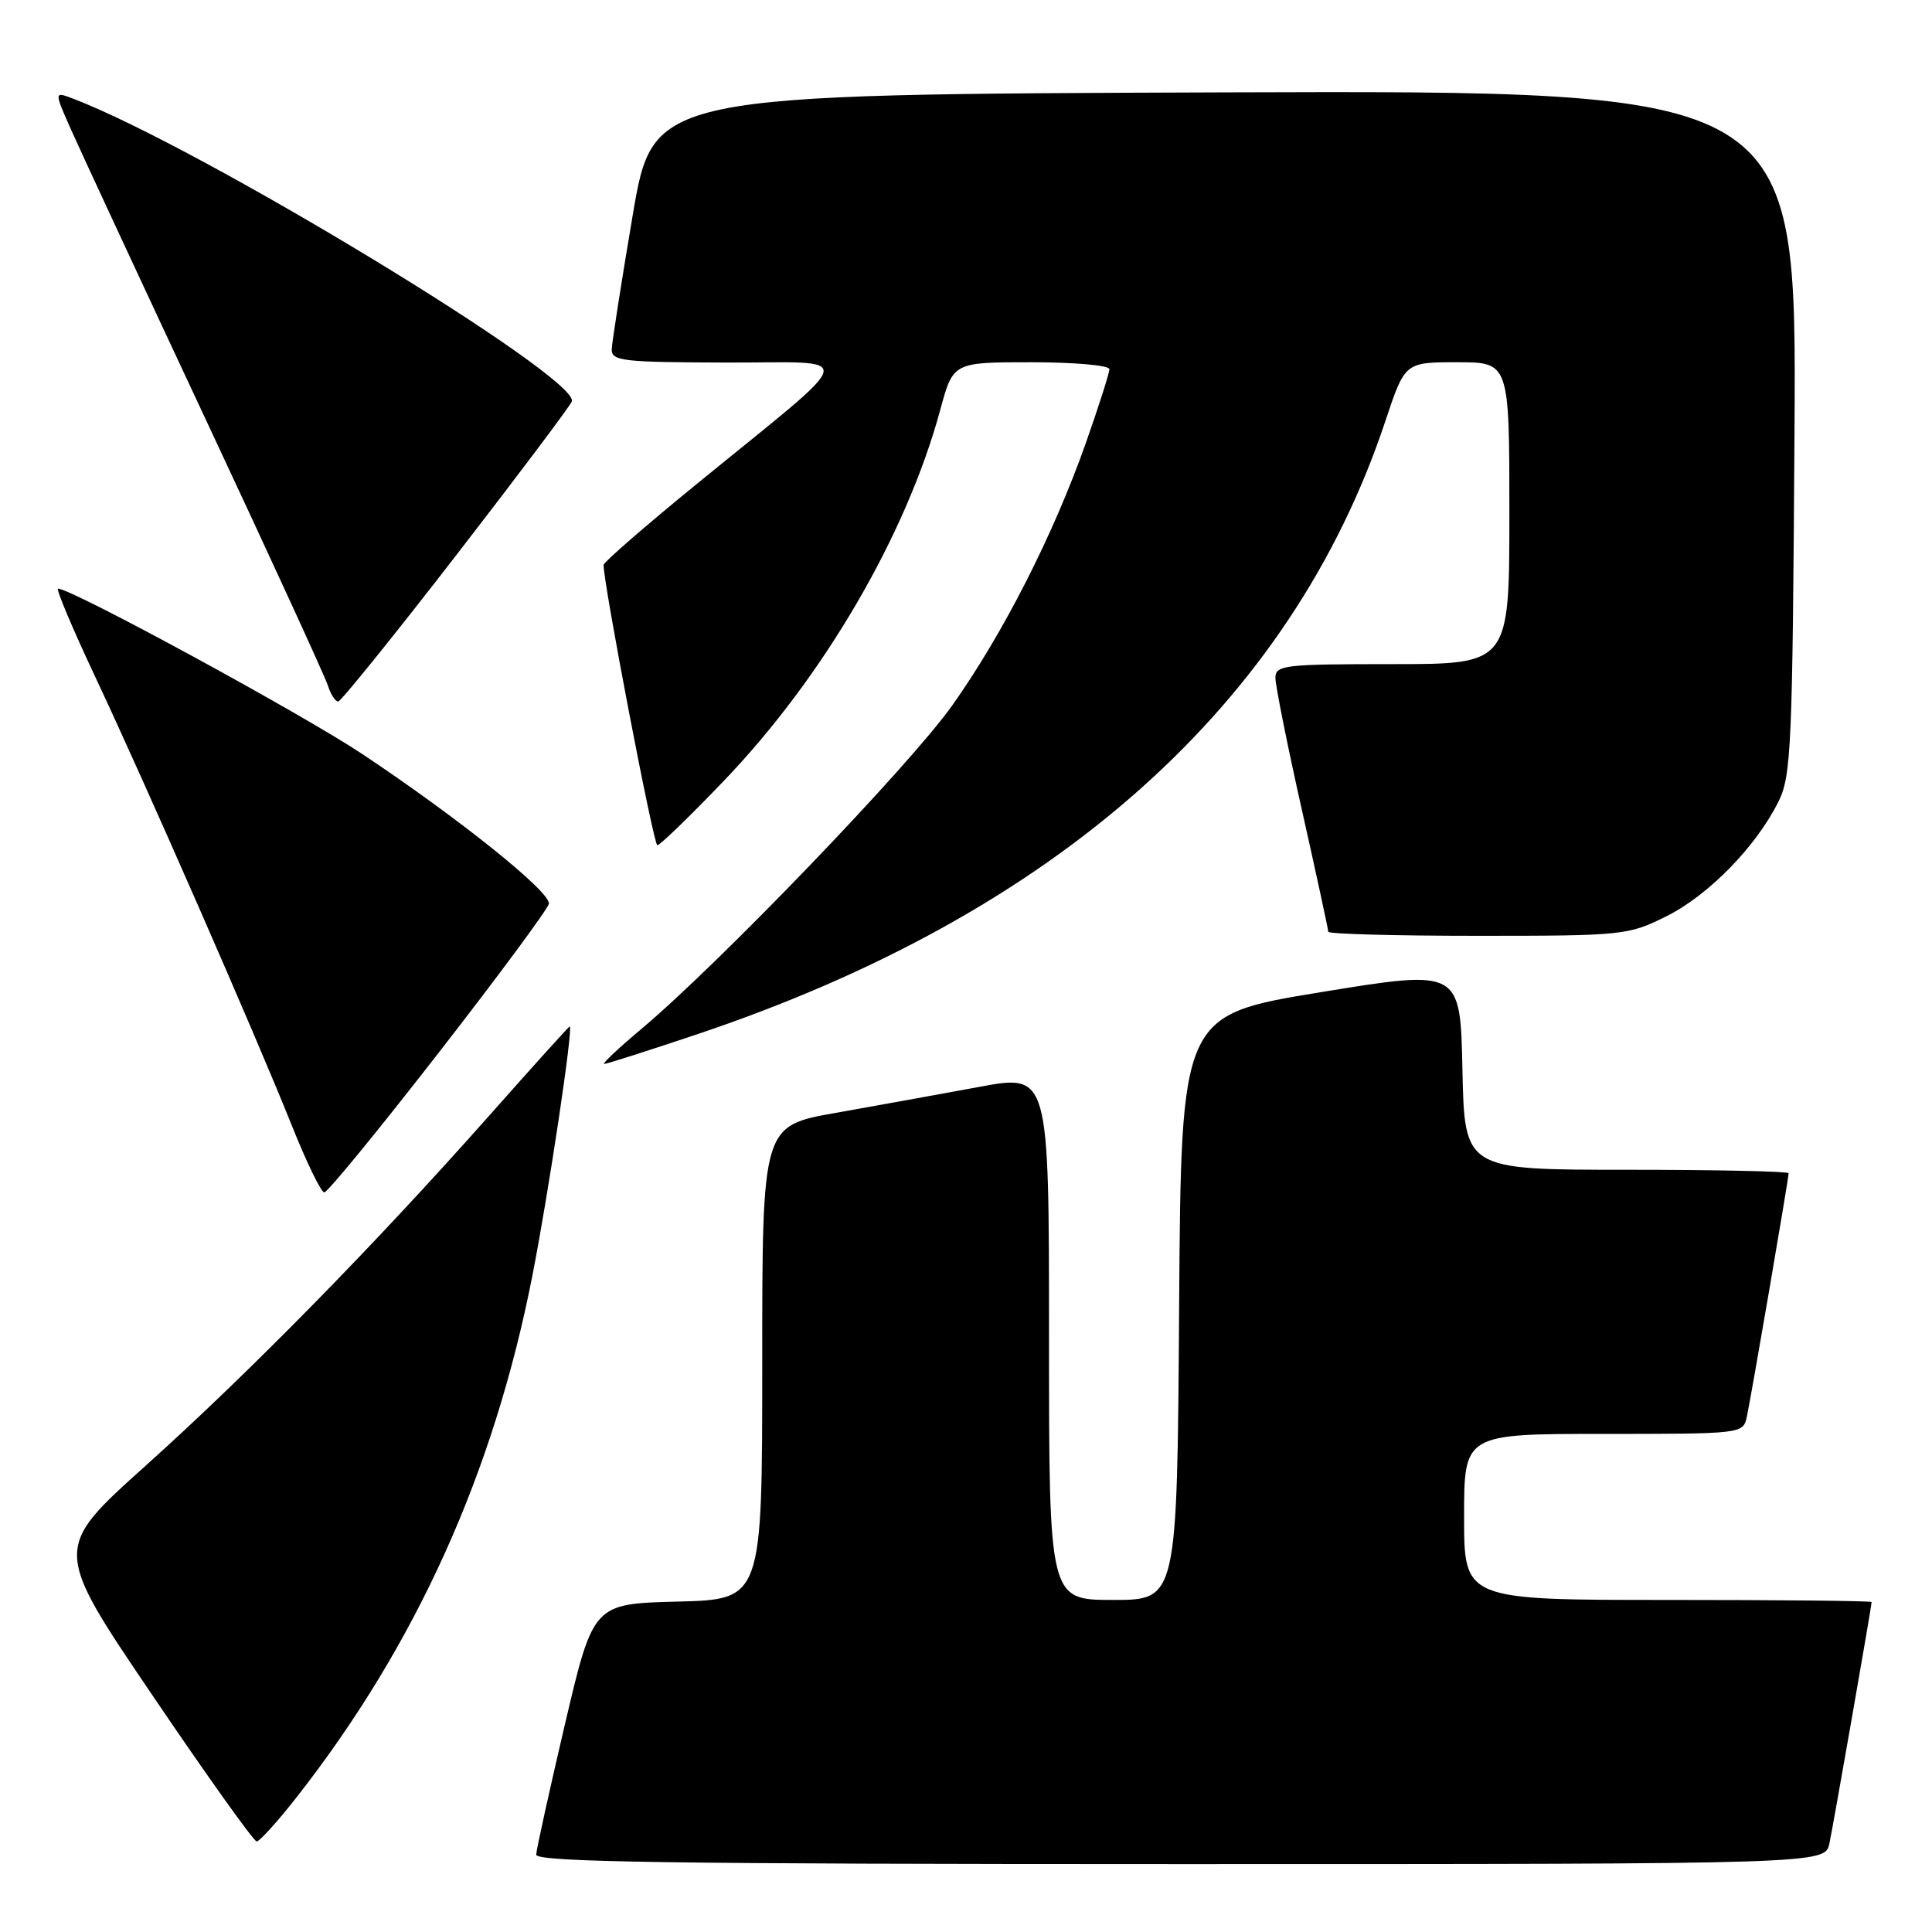 <?xml version="1.0" encoding="UTF-8" standalone="no"?>
<!DOCTYPE svg PUBLIC "-//W3C//DTD SVG 1.1//EN" "http://www.w3.org/Graphics/SVG/1.1/DTD/svg11.dtd" >
<svg xmlns="http://www.w3.org/2000/svg" xmlns:xlink="http://www.w3.org/1999/xlink" version="1.1" viewBox="0 0 256 256">
 <g >
 <path fill="currentColor"
d=" M 242.41 244.25 C 242.98 241.51 248.00 212.80 248.00 212.28 C 248.00 212.12 235.85 212.00 221.00 212.00 C 194.00 212.00 194.00 212.00 194.00 201.00 C 194.00 190.00 194.00 190.00 212.48 190.00 C 230.83 190.00 230.97 189.98 231.46 187.75 C 232.01 185.25 237.00 156.18 237.00 155.46 C 237.00 155.21 227.34 155.00 215.53 155.00 C 194.06 155.00 194.06 155.00 193.78 141.72 C 193.50 128.45 193.50 128.45 175.00 131.47 C 156.50 134.50 156.50 134.50 156.24 173.25 C 155.98 212.00 155.98 212.00 147.49 212.00 C 139.00 212.00 139.00 212.00 139.00 177.15 C 139.00 142.30 139.00 142.30 129.75 144.02 C 124.66 144.96 116.11 146.51 110.75 147.46 C 101.00 149.18 101.00 149.18 101.00 180.56 C 101.00 211.93 101.00 211.93 89.80 212.22 C 78.61 212.50 78.61 212.50 74.85 228.50 C 72.79 237.30 71.08 245.06 71.05 245.75 C 71.01 246.74 88.72 247.00 156.42 247.00 C 241.84 247.00 241.84 247.00 242.41 244.25 Z  M 39.22 238.25 C 55.11 218.00 65.41 195.22 70.55 169.00 C 72.72 157.91 76.00 136.00 75.49 136.00 C 75.39 136.00 70.62 141.28 64.90 147.74 C 49.67 164.93 33.15 181.77 19.27 194.24 C 7.04 205.22 7.04 205.22 20.18 224.61 C 27.40 235.28 33.63 244.00 34.01 244.00 C 34.39 244.00 36.74 241.41 39.22 238.25 Z  M 58.12 139.50 C 66.03 129.33 72.60 120.44 72.73 119.75 C 73.00 118.22 60.83 108.45 48.00 99.91 C 39.96 94.56 9.50 78.00 7.70 78.00 C 7.38 78.00 9.61 83.29 12.65 89.75 C 19.39 104.08 33.72 136.79 38.62 149.02 C 40.59 153.96 42.55 158.00 42.97 158.00 C 43.40 158.00 50.21 149.68 58.12 139.50 Z  M 92.51 137.00 C 139.97 121.05 171.07 93.32 183.56 55.82 C 186.16 48.00 186.16 48.00 193.08 48.00 C 200.00 48.00 200.00 48.00 200.00 68.00 C 200.00 88.00 200.00 88.00 184.50 88.00 C 170.14 88.00 169.00 88.13 169.00 89.83 C 169.00 90.84 170.57 98.70 172.50 107.29 C 174.43 115.88 176.00 123.16 176.00 123.46 C 176.00 123.76 184.91 124.00 195.80 124.00 C 215.09 124.00 215.74 123.93 220.79 121.42 C 226.39 118.63 232.68 112.19 235.65 106.23 C 237.36 102.79 237.52 98.96 237.78 57.24 C 238.06 11.99 238.06 11.99 162.31 12.24 C 86.56 12.50 86.56 12.50 83.84 28.50 C 82.35 37.30 81.10 45.29 81.06 46.25 C 81.01 47.84 82.38 48.00 96.25 48.04 C 113.81 48.09 114.29 46.19 92.25 64.19 C 85.51 69.69 79.99 74.49 79.98 74.85 C 79.92 77.13 86.60 112.00 87.10 112.00 C 87.45 112.00 91.40 108.18 95.88 103.50 C 109.10 89.73 120.10 70.88 124.59 54.30 C 126.30 48.00 126.30 48.00 136.65 48.00 C 142.34 48.00 147.00 48.41 147.00 48.92 C 147.00 49.43 145.60 53.81 143.89 58.67 C 139.60 70.84 132.90 84.00 126.17 93.48 C 120.51 101.45 95.41 127.57 85.00 136.33 C 81.97 138.87 79.75 140.96 80.05 140.98 C 80.35 140.99 85.96 139.20 92.51 137.00 Z  M 60.46 73.56 C 68.69 62.92 75.58 53.75 75.77 53.19 C 76.82 50.04 26.39 19.42 9.65 13.06 C 7.16 12.11 7.16 12.11 9.47 17.30 C 10.74 20.16 18.75 37.40 27.27 55.60 C 35.80 73.81 43.08 89.67 43.45 90.85 C 43.83 92.03 44.44 92.98 44.82 92.95 C 45.19 92.92 52.23 84.20 60.46 73.56 Z "/>
</g>
</svg>